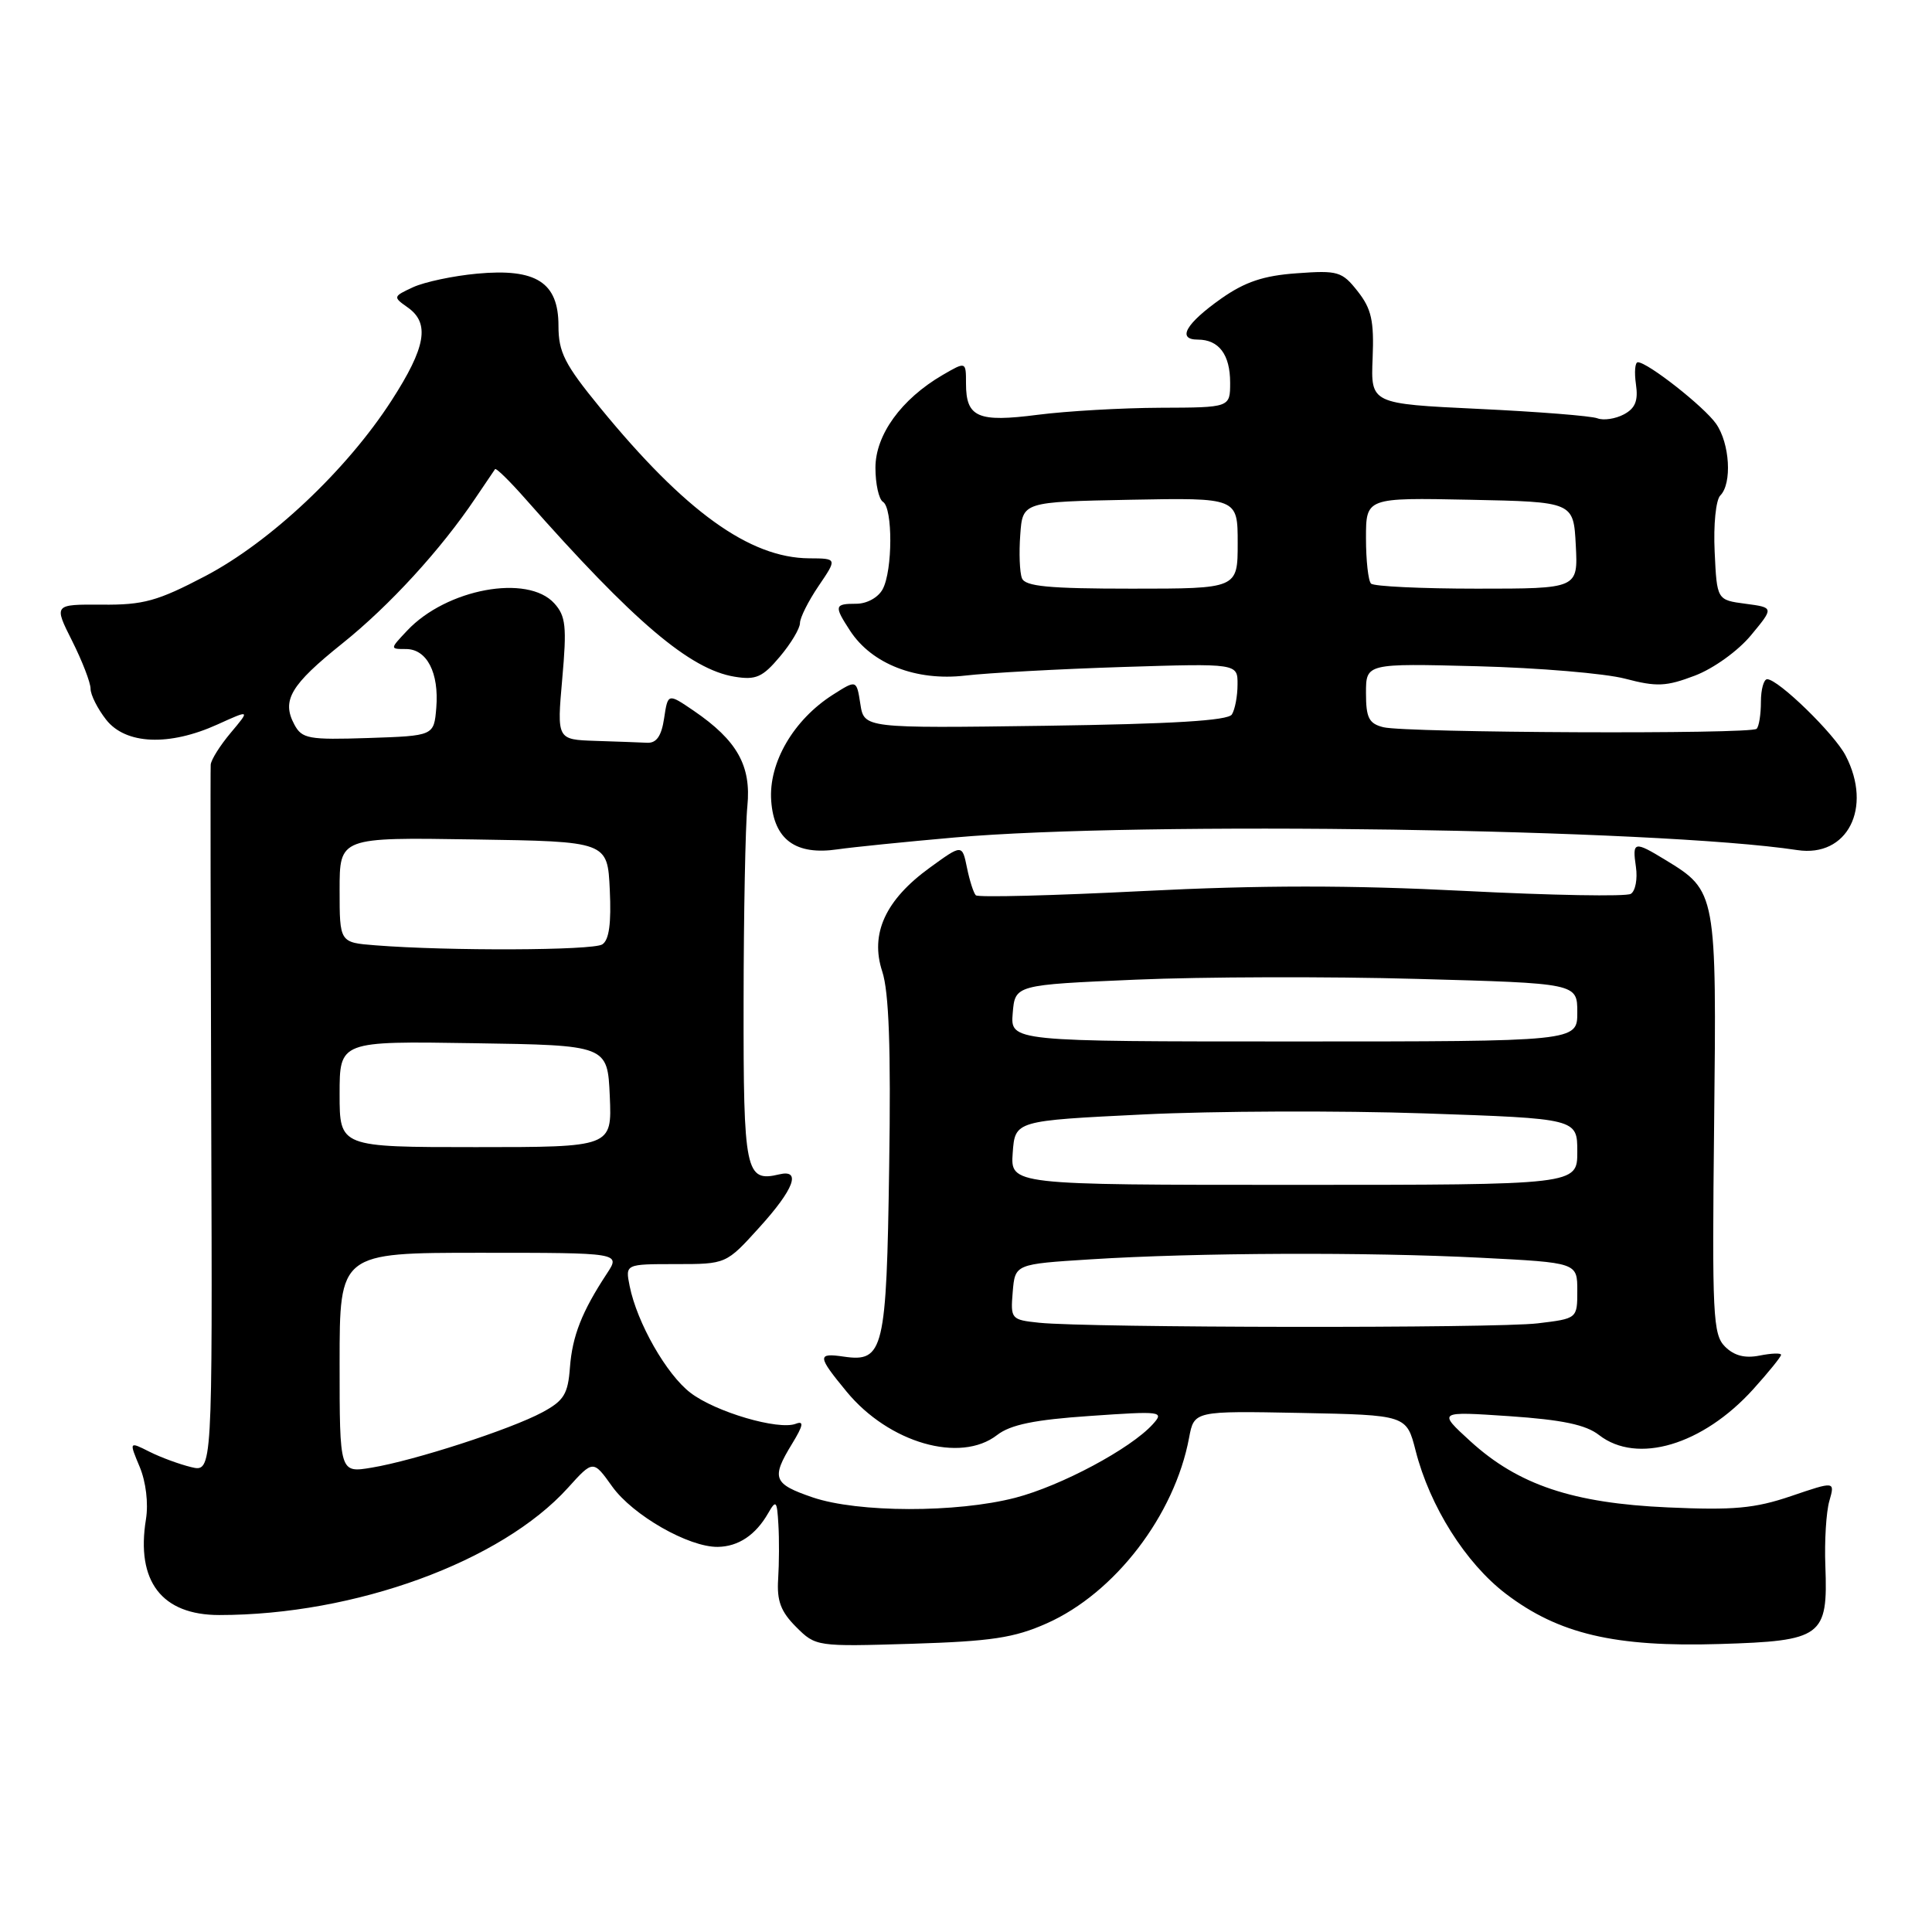 <?xml version="1.0" encoding="UTF-8" standalone="no"?>
<!DOCTYPE svg PUBLIC "-//W3C//DTD SVG 1.1//EN" "http://www.w3.org/Graphics/SVG/1.1/DTD/svg11.dtd" >
<svg xmlns="http://www.w3.org/2000/svg" xmlns:xlink="http://www.w3.org/1999/xlink" version="1.1" viewBox="0 0 256 256">
 <g >
 <path fill="currentColor"
d=" M 138.71 215.10 C 147.73 211.09 155.64 200.78 157.56 190.51 C 158.23 186.95 158.23 186.95 172.30 187.22 C 186.37 187.50 186.37 187.50 187.58 192.23 C 189.46 199.60 194.20 207.12 199.54 211.19 C 206.52 216.51 213.99 218.27 227.88 217.84 C 241.46 217.43 242.22 216.86 241.87 207.50 C 241.74 204.20 241.98 200.32 242.40 198.88 C 243.15 196.26 243.15 196.26 237.33 198.24 C 232.50 199.88 229.69 200.13 221.00 199.74 C 208.40 199.18 201.18 196.76 194.83 190.97 C 190.50 187.01 190.50 187.01 200.00 187.65 C 207.00 188.13 210.13 188.78 211.88 190.15 C 216.93 194.07 225.62 191.48 232.32 184.07 C 234.34 181.83 236.00 179.78 236.00 179.52 C 236.00 179.26 234.72 179.31 233.16 179.62 C 231.21 180.01 229.78 179.64 228.57 178.43 C 226.97 176.83 226.85 174.29 227.13 148.99 C 227.47 118.24 227.43 118.06 220.70 113.96 C 216.52 111.41 216.27 111.47 216.77 114.88 C 217.00 116.47 216.70 118.07 216.09 118.44 C 215.49 118.82 205.56 118.64 194.03 118.05 C 178.99 117.28 166.97 117.28 151.45 118.07 C 139.56 118.67 129.59 118.93 129.30 118.63 C 129.01 118.34 128.48 116.70 128.13 114.98 C 127.49 111.86 127.49 111.86 123.22 114.96 C 117.32 119.23 115.26 123.73 116.90 128.72 C 117.79 131.41 118.06 138.87 117.82 154.60 C 117.47 178.94 117.09 180.53 111.81 179.76 C 108.25 179.24 108.29 179.68 112.18 184.40 C 117.78 191.20 127.25 193.93 132.12 190.15 C 133.89 188.78 137.06 188.12 144.44 187.62 C 153.93 186.96 154.30 187.01 152.75 188.72 C 149.82 191.96 140.59 196.89 134.54 198.46 C 126.74 200.48 113.68 200.45 107.68 198.41 C 102.45 196.62 102.16 195.88 104.96 191.30 C 106.44 188.87 106.56 188.23 105.44 188.66 C 103.14 189.54 94.82 187.10 91.50 184.56 C 88.32 182.14 84.40 175.26 83.43 170.40 C 82.85 167.50 82.85 167.50 89.54 167.50 C 96.22 167.50 96.22 167.50 100.61 162.65 C 105.22 157.57 106.22 154.90 103.25 155.61 C 98.78 156.68 98.50 155.32 98.53 132.79 C 98.54 121.08 98.77 109.39 99.03 106.82 C 99.56 101.46 97.68 98.11 91.91 94.17 C 88.50 91.85 88.50 91.85 88.00 95.17 C 87.65 97.53 86.99 98.48 85.75 98.42 C 84.79 98.37 81.70 98.26 78.90 98.17 C 73.79 98.00 73.79 98.00 74.50 89.95 C 75.12 83.02 74.97 81.63 73.45 79.95 C 69.91 76.03 59.15 78.02 53.95 83.56 C 51.65 86.00 51.65 86.00 53.79 86.00 C 56.57 86.00 58.19 89.15 57.81 93.79 C 57.50 97.50 57.50 97.50 48.81 97.79 C 40.87 98.05 40.01 97.89 39.00 96.00 C 37.29 92.80 38.50 90.76 45.35 85.27 C 51.60 80.27 58.44 72.80 63.00 66.00 C 64.29 64.08 65.46 62.35 65.60 62.16 C 65.73 61.97 67.57 63.77 69.67 66.16 C 83.99 82.39 91.43 88.71 97.35 89.67 C 100.16 90.13 101.05 89.73 103.32 87.03 C 104.80 85.28 106.00 83.27 106.00 82.56 C 106.00 81.86 107.11 79.64 108.47 77.64 C 110.94 74.00 110.94 74.00 107.22 73.98 C 99.32 73.93 90.76 67.76 79.51 54.01 C 74.81 48.27 74.00 46.67 74.00 43.16 C 74.00 37.42 71.05 35.53 63.22 36.26 C 60.07 36.55 56.26 37.36 54.75 38.05 C 52.07 39.29 52.06 39.35 54.00 40.72 C 57.00 42.81 56.45 46.00 51.87 53.09 C 45.93 62.29 35.84 71.80 27.19 76.34 C 20.87 79.65 19.01 80.17 13.50 80.12 C 7.12 80.08 7.12 80.08 9.56 84.93 C 10.90 87.60 12.00 90.45 12.00 91.26 C 12.00 92.07 12.93 93.92 14.07 95.37 C 16.66 98.66 22.42 98.90 28.83 95.99 C 33.15 94.03 33.15 94.03 30.58 97.09 C 29.16 98.78 27.96 100.68 27.92 101.33 C 27.87 101.97 27.91 123.33 27.99 148.79 C 28.15 195.08 28.15 195.08 25.33 194.40 C 23.77 194.02 21.29 193.11 19.80 192.36 C 17.10 191.00 17.10 191.00 18.51 194.37 C 19.34 196.36 19.68 199.20 19.34 201.31 C 18.00 209.53 21.43 214.00 29.06 214.00 C 47.03 214.00 66.41 206.93 75.25 197.15 C 78.60 193.44 78.60 193.44 81.12 196.97 C 83.85 200.78 91.25 205.02 95.11 204.97 C 97.84 204.93 100.13 203.40 101.79 200.50 C 102.83 198.69 102.96 198.84 103.14 202.00 C 103.26 203.93 103.24 207.18 103.11 209.23 C 102.92 212.12 103.46 213.55 105.49 215.58 C 108.09 218.18 108.21 218.19 120.80 217.81 C 131.36 217.48 134.38 217.03 138.71 215.10 Z  M 126.50 110.97 C 151.11 108.79 219.54 109.82 238.15 112.64 C 244.78 113.65 248.16 107.07 244.56 100.13 C 243.08 97.25 235.63 90.00 234.16 90.00 C 233.71 90.00 233.33 91.35 233.33 93.00 C 233.33 94.65 233.08 96.26 232.76 96.57 C 232.03 97.31 186.30 97.11 183.30 96.36 C 181.39 95.88 181.00 95.12 181.00 91.84 C 181.00 87.90 181.00 87.90 195.75 88.28 C 203.86 88.49 212.68 89.23 215.34 89.93 C 219.53 91.03 220.78 90.97 224.59 89.52 C 227.06 88.58 230.32 86.23 232.02 84.17 C 235.06 80.50 235.06 80.50 231.28 80.00 C 227.50 79.50 227.50 79.50 227.20 73.10 C 227.03 69.53 227.36 66.24 227.95 65.65 C 229.53 64.07 229.21 58.75 227.39 56.15 C 225.80 53.88 218.32 48.00 217.02 48.00 C 216.65 48.00 216.54 49.31 216.77 50.91 C 217.09 53.09 216.69 54.10 215.17 54.91 C 214.06 55.50 212.48 55.74 211.67 55.43 C 210.85 55.11 203.76 54.55 195.91 54.18 C 181.63 53.50 181.63 53.50 181.88 47.46 C 182.08 42.51 181.73 40.92 179.90 38.60 C 177.83 35.97 177.29 35.81 171.84 36.21 C 167.42 36.52 164.97 37.35 161.82 39.56 C 157.12 42.88 155.91 45.00 158.72 45.00 C 161.51 45.00 163.00 46.99 163.00 50.70 C 163.00 54.00 163.00 54.00 153.75 54.03 C 148.66 54.05 141.36 54.47 137.52 54.96 C 129.57 55.99 128.00 55.31 128.00 50.82 C 128.00 47.89 128.00 47.89 124.90 49.69 C 119.43 52.88 116.00 57.62 116.00 61.98 C 116.00 64.12 116.45 66.16 117.00 66.50 C 118.31 67.31 118.29 75.59 116.96 78.07 C 116.37 79.17 114.88 80.00 113.46 80.00 C 110.55 80.00 110.49 80.28 112.65 83.59 C 115.53 87.99 121.40 90.27 127.88 89.52 C 130.97 89.16 140.36 88.65 148.75 88.38 C 164.00 87.90 164.00 87.90 163.98 90.70 C 163.98 92.24 163.64 94.02 163.23 94.67 C 162.71 95.49 155.35 95.93 138.49 96.17 C 114.50 96.50 114.50 96.50 114.00 93.28 C 113.50 90.06 113.50 90.06 110.37 92.05 C 105.14 95.38 101.82 101.08 102.19 106.12 C 102.56 111.27 105.43 113.36 111.00 112.54 C 112.92 112.26 119.90 111.55 126.50 110.97 Z  M 45.00 180.59 C 45.00 166.00 45.00 166.00 63.62 166.00 C 82.23 166.00 82.23 166.00 80.42 168.75 C 77.10 173.80 75.84 177.01 75.52 181.19 C 75.26 184.73 74.72 185.60 71.86 187.14 C 67.66 189.40 54.89 193.54 49.25 194.47 C 45.00 195.18 45.00 195.18 45.00 180.59 Z  M 137.69 175.27 C 133.98 174.88 133.89 174.78 134.19 171.19 C 134.50 167.50 134.50 167.50 144.50 166.87 C 158.50 165.98 181.19 165.89 196.25 166.66 C 209.00 167.31 209.00 167.31 209.00 171.02 C 209.00 174.72 209.00 174.72 203.75 175.35 C 198.22 176.02 144.23 175.95 137.69 175.27 Z  M 134.19 152.75 C 134.50 148.50 134.50 148.50 151.50 147.67 C 160.85 147.21 177.61 147.15 188.75 147.53 C 209.00 148.22 209.00 148.22 209.00 152.61 C 209.00 157.00 209.00 157.00 171.44 157.00 C 133.89 157.00 133.89 157.00 134.19 152.75 Z  M 45.00 144.98 C 45.00 137.95 45.00 137.95 62.75 138.23 C 80.50 138.50 80.50 138.50 80.80 145.25 C 81.09 152.00 81.09 152.00 63.05 152.00 C 45.00 152.00 45.00 152.00 45.00 144.98 Z  M 134.19 134.25 C 134.50 130.50 134.50 130.50 150.50 129.81 C 159.30 129.43 176.06 129.38 187.75 129.71 C 209.00 130.29 209.00 130.29 209.00 134.15 C 209.00 138.00 209.00 138.00 171.44 138.00 C 133.88 138.00 133.88 138.00 134.19 134.25 Z  M 49.75 125.26 C 45.00 124.89 45.00 124.89 45.00 117.92 C 45.00 110.95 45.00 110.95 62.75 111.23 C 80.50 111.50 80.50 111.50 80.80 117.91 C 81.01 122.36 80.71 124.57 79.80 125.14 C 78.54 125.95 59.36 126.02 49.75 125.26 Z  M 135.41 76.61 C 135.11 75.85 135.01 73.26 135.19 70.86 C 135.50 66.50 135.50 66.50 149.75 66.22 C 164.00 65.95 164.00 65.95 164.00 71.97 C 164.00 78.00 164.00 78.00 149.97 78.00 C 138.93 78.00 135.82 77.70 135.41 76.61 Z  M 181.67 77.33 C 181.30 76.97 181.00 74.25 181.00 71.31 C 181.00 65.94 181.00 65.94 194.75 66.22 C 208.50 66.50 208.50 66.50 208.80 72.25 C 209.10 78.00 209.10 78.00 195.72 78.00 C 188.36 78.00 182.03 77.70 181.67 77.33 Z "/>
</g>
</svg>